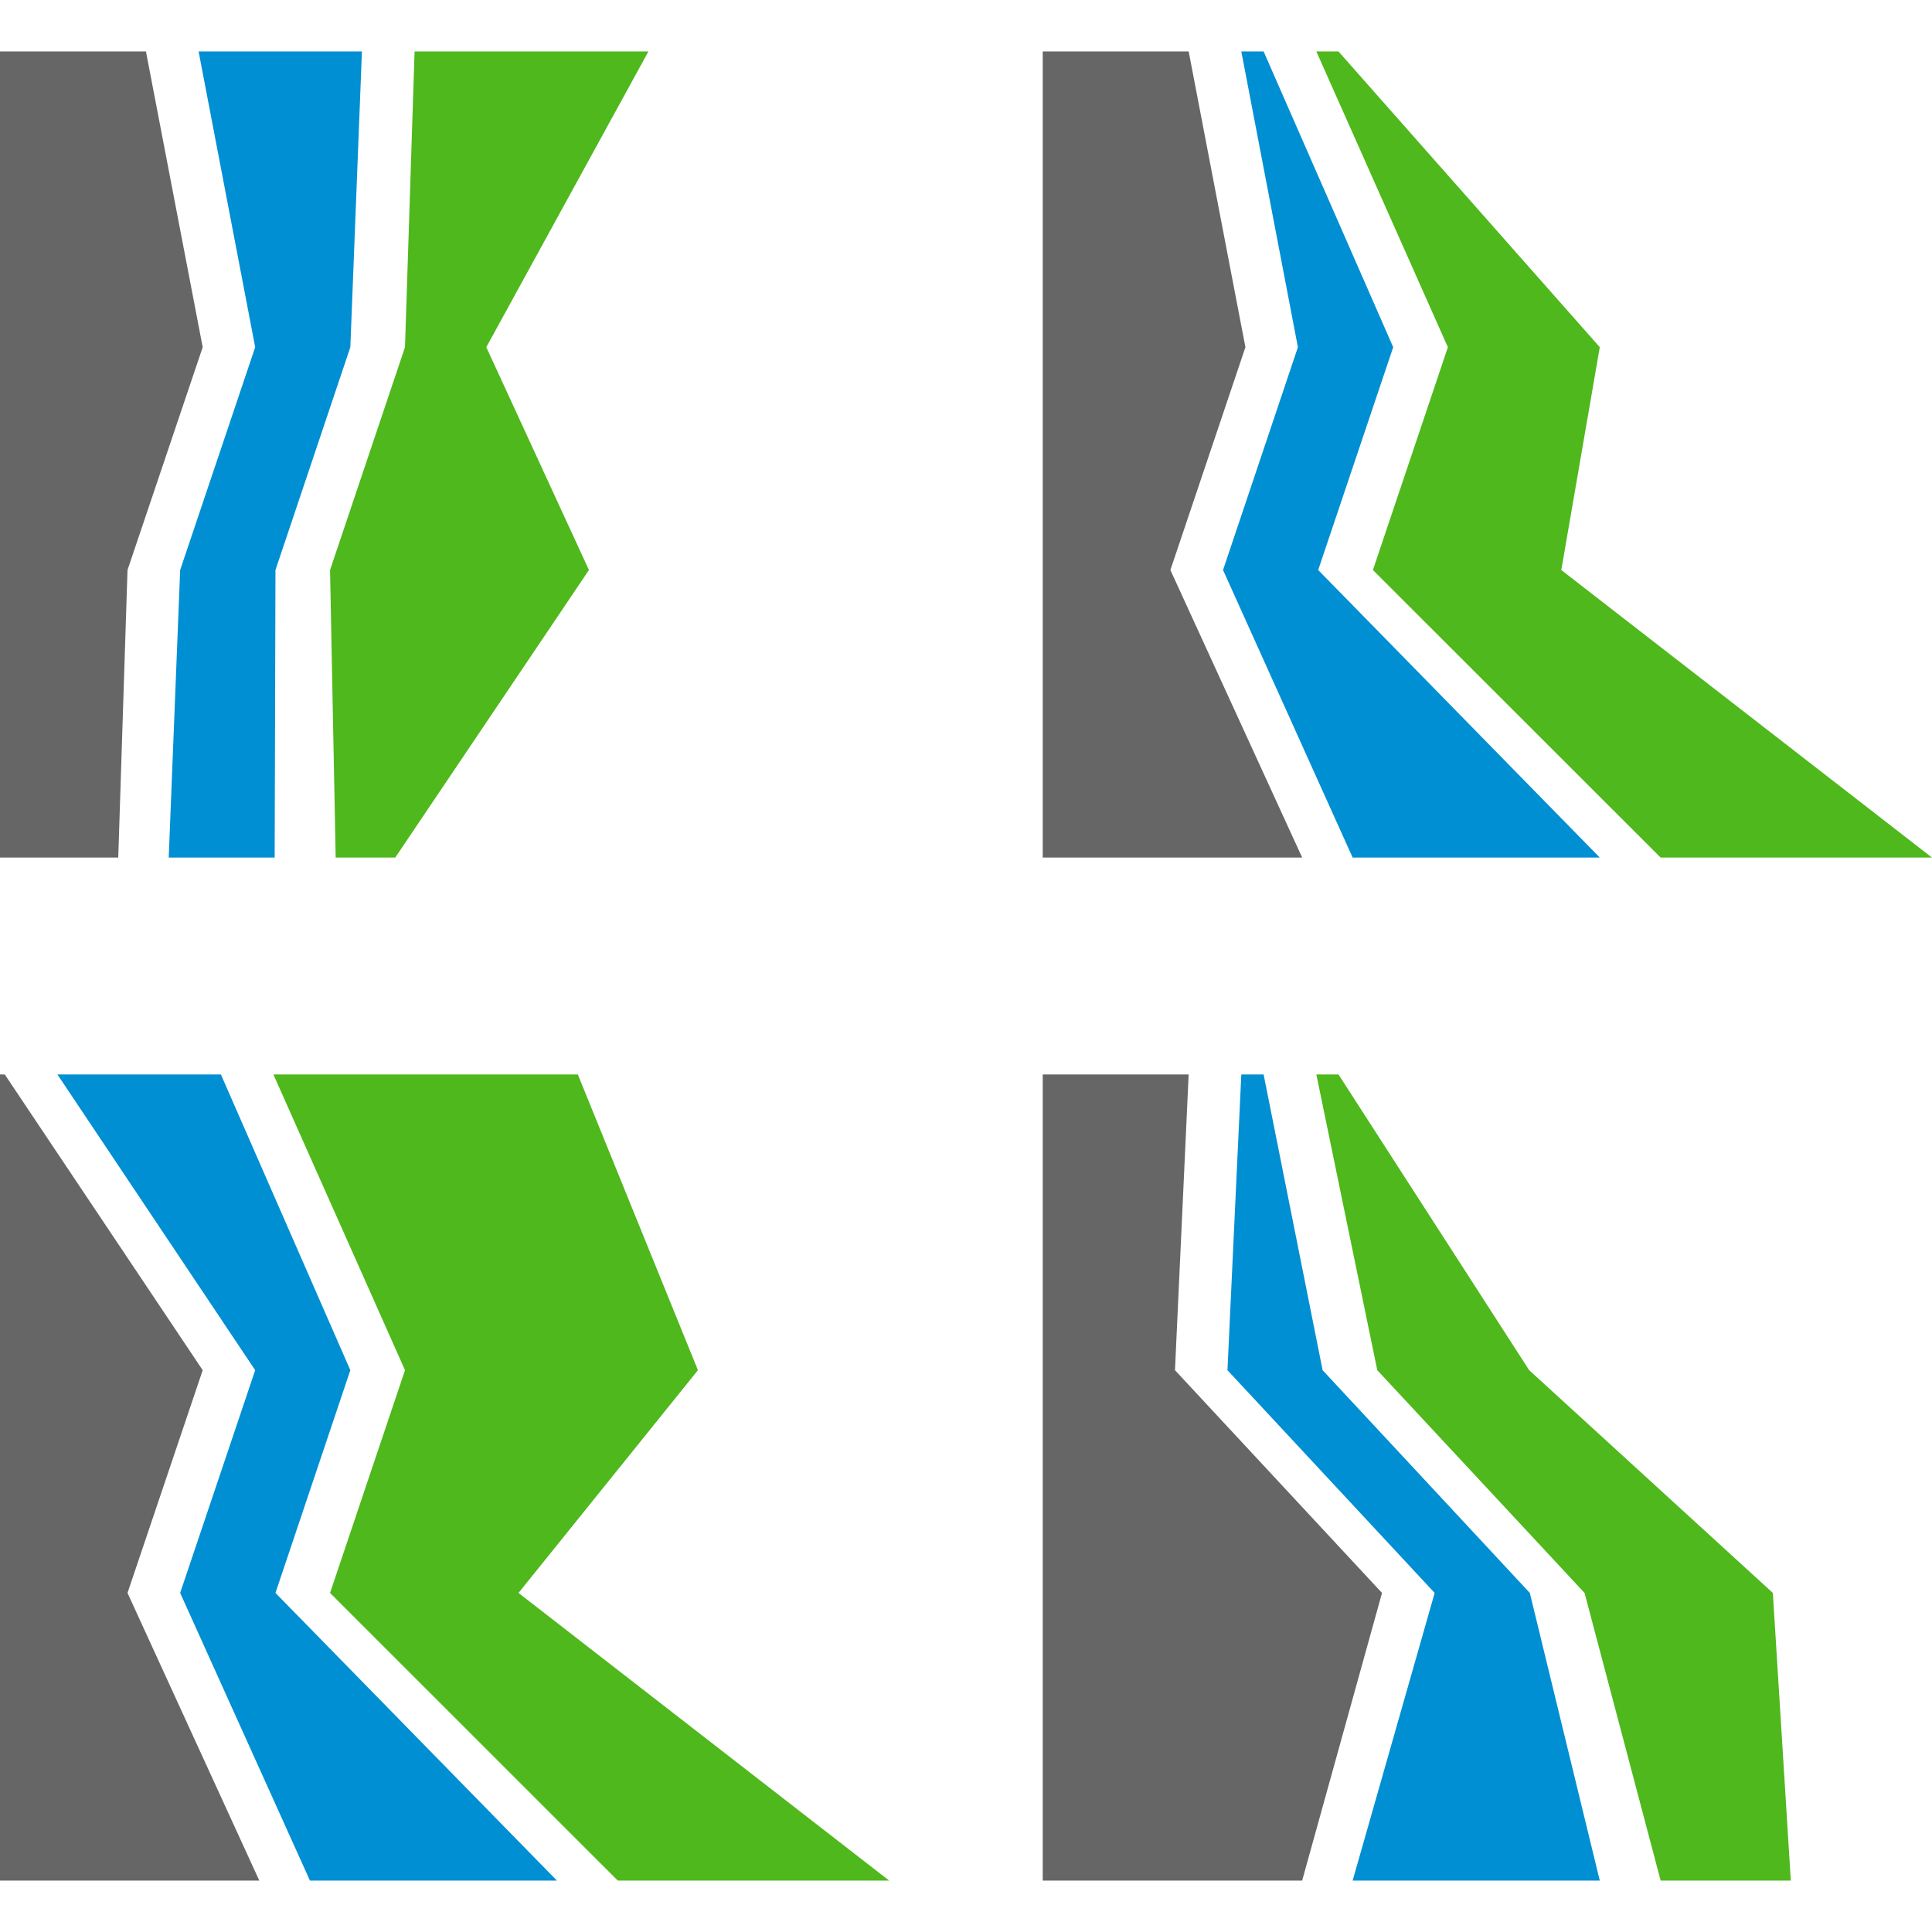 <?xml version="1.0" encoding="utf-8"?>
<!-- Generator: Adobe Illustrator 16.0.0, SVG Export Plug-In . SVG Version: 6.00 Build 0)  -->
<!DOCTYPE svg PUBLIC "-//W3C//DTD SVG 1.1//EN" "http://www.w3.org/Graphics/SVG/1.1/DTD/svg11.dtd">
<svg version="1.1" xmlns="http://www.w3.org/2000/svg" xmlns:xlink="http://www.w3.org/1999/xlink" x="0px" y="0px" width="24px"
	 height="24px" viewBox="0 0 24 24" enable-background="new 0 0 24 24" xml:space="preserve">
<g id="Layout">
</g>
<g id="icons">
	<g>
		<g>
			<polygon fill="#4FB81C" points="17.986,4.313 16.352,0.639 16.627,0.639 19.873,4.313 19.395,7.081 24,10.653 20.629,10.653 
				17.055,7.081 			"/>
			<polygon fill="#008FD3" points="16.123,4.313 15.42,0.639 15.697,0.639 17.307,4.313 16.375,7.081 19.873,10.653 16.803,10.653 
				15.193,7.081 			"/>
			<polygon fill="#666666" points="12.953,10.653 12.953,0.639 14.766,0.639 15.471,4.313 14.539,7.081 16.176,10.653 			"/>
		</g>
		<g>
			<polygon fill="#4FB81C" points="17.109,17.021 16.352,13.347 16.627,13.347 18.996,17.021 22.023,19.788 22.246,23.361 
				20.629,23.361 19.684,19.788 			"/>
			<polygon fill="#008FD3" points="15.248,17.021 15.42,13.347 15.697,13.347 16.43,17.021 19.004,19.788 19.873,23.361 
				16.803,23.361 17.822,19.788 			"/>
			<polygon fill="#666666" points="12.953,23.361 12.953,13.347 14.766,13.347 14.596,17.021 17.168,19.788 16.176,23.361 			"/>
		</g>
		<g>
			<polygon fill="#4FB81C" points="5.031,4.313 5.15,0.639 8.055,0.639 6.041,4.313 7.316,7.081 4.91,10.653 4.17,10.653 4.1,7.081 
							"/>
			<polygon fill="#008FD3" points="3.17,4.313 2.467,0.639 4.496,0.639 4.352,4.313 3.422,7.081 3.412,10.653 2.096,10.653 
				2.238,7.081 			"/>
			<polygon fill="#666666" points="0,10.653 0,0.639 1.813,0.639 2.518,4.313 1.584,7.081 1.469,10.653 			"/>
		</g>
		<g>
			<polygon fill="#4FB81C" points="5.031,17.021 3.396,13.347 7.178,13.347 8.67,17.021 6.441,19.788 11.045,23.361 7.674,23.361 
				4.1,19.788 			"/>
			<polygon fill="#008FD3" points="3.17,17.021 0.713,13.347 2.744,13.347 4.352,17.021 3.422,19.788 6.918,23.361 3.85,23.361 
				2.238,19.788 			"/>
			<polygon fill="#666666" points="0,23.361 0,13.347 0.059,13.347 2.518,17.021 1.584,19.788 3.221,23.361 			"/>
		</g>
	</g>
</g>
</svg>
